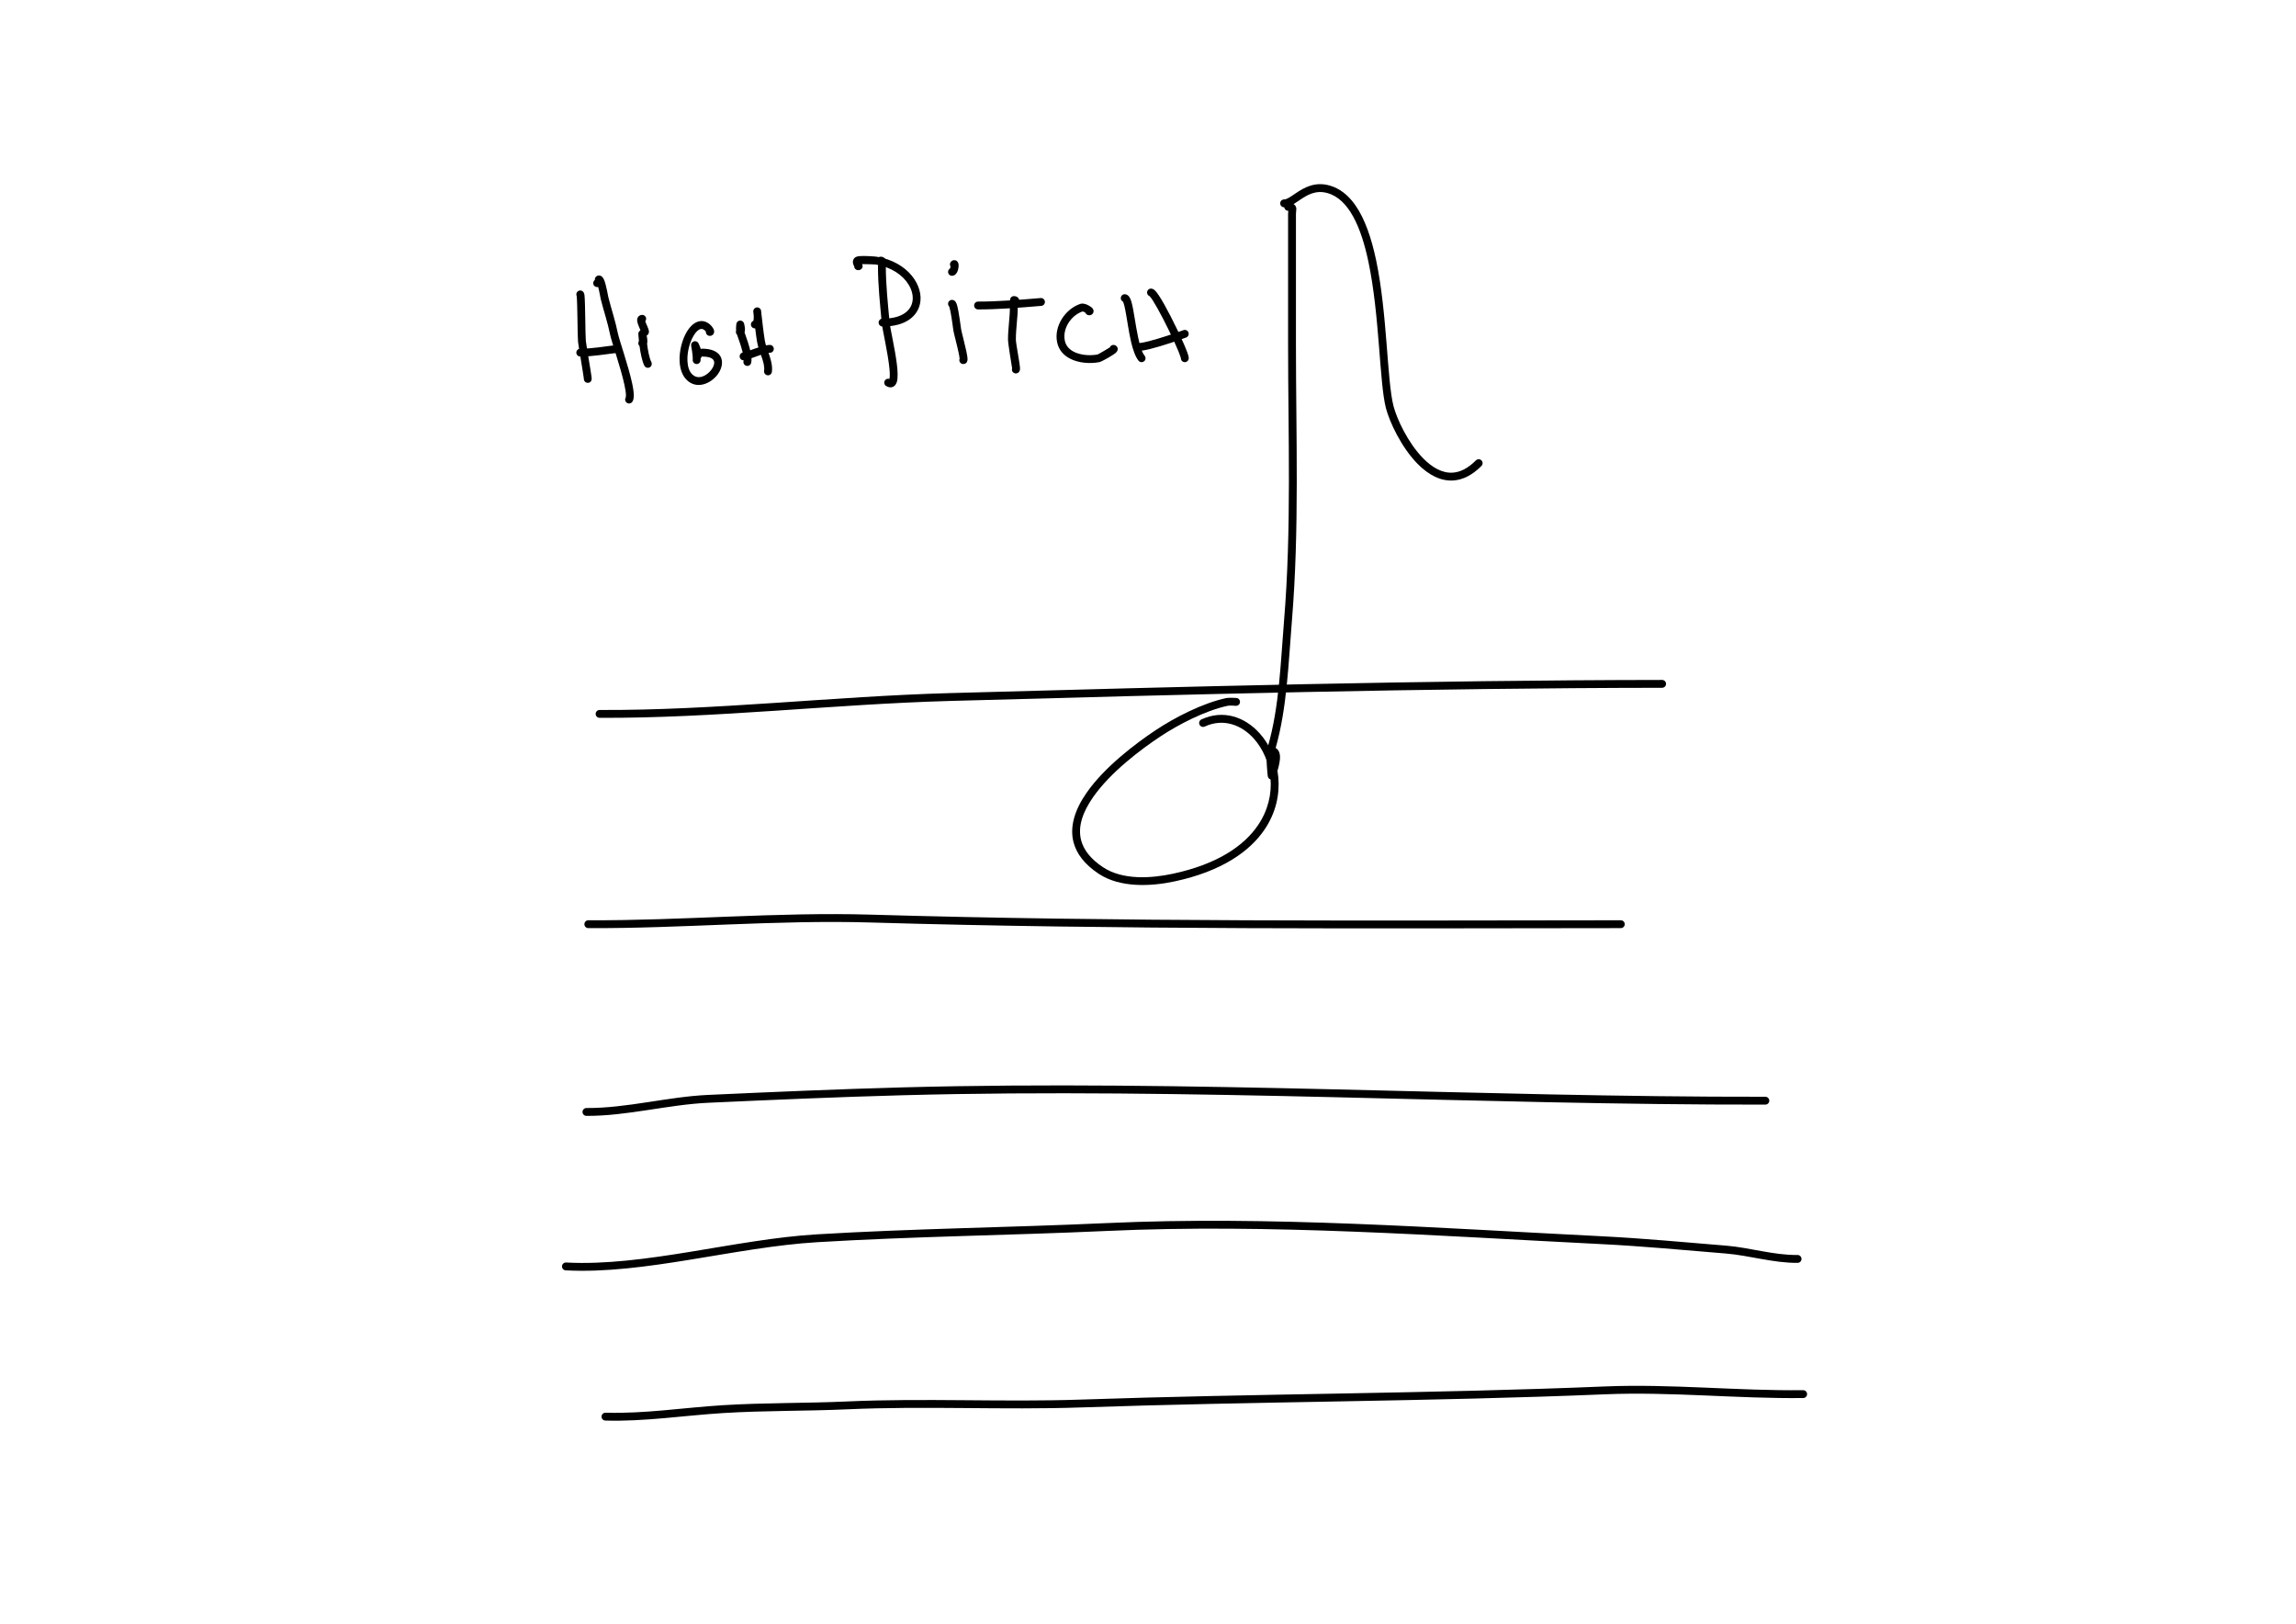 <?xml version="1.0" encoding="UTF-8" standalone="no"?>
<!DOCTYPE svg PUBLIC "-//W3C//DTD SVG 1.1//EN" "http://www.w3.org/Graphics/SVG/1.1/DTD/svg11.dtd">
<svg width="100%" height="100%" viewBox="0 0 3508 2481" version="1.1" xmlns="http://www.w3.org/2000/svg" xmlns:xlink="http://www.w3.org/1999/xlink" xml:space="preserve" xmlns:serif="http://www.serif.com/" style="fill-rule:evenodd;clip-rule:evenodd;stroke-linejoin:round;stroke-miterlimit:2;">
    <g transform="matrix(2.159,0,0,1.87,-1193.26,-1317.23)">
        <path d="M1426.29,1280.9C1425.06,1280.83 1422.51,1280.71 1421.52,1280.96C1405.45,1284.96 1386.61,1296.24 1373.5,1306.31C1360.03,1316.66 1338.51,1335.24 1326.18,1355.73C1319.18,1367.36 1315.1,1379.56 1317.86,1391.15C1319.69,1398.83 1324.54,1406.13 1333.26,1412.83C1347.14,1423.47 1367.22,1422.03 1382.98,1418.1C1413.97,1410.38 1432.87,1395.6 1442.88,1378.63C1457.54,1353.82 1452.94,1324.54 1440.08,1307.88C1431.2,1296.38 1418.3,1290.97 1405.24,1297.93C1403.85,1298.67 1402.2,1297.97 1401.56,1296.36C1400.91,1294.75 1401.52,1292.84 1402.91,1292.1C1418.38,1283.87 1433.71,1289.99 1444.23,1303.61C1458.53,1322.13 1463.77,1354.66 1447.48,1382.25C1436.86,1400.22 1417,1416.19 1384.15,1424.37C1367.03,1428.64 1345.26,1429.74 1330.18,1418.17C1320.06,1410.4 1314.62,1401.76 1312.5,1392.85C1309.34,1379.55 1313.58,1365.41 1321.62,1352.07C1334.34,1330.91 1356.51,1311.65 1370.42,1300.97C1384.05,1290.5 1403.65,1278.84 1420.34,1274.69C1422.16,1274.24 1427.07,1274.48 1427.76,1274.59C1429.75,1274.92 1430.09,1276.84 1430.14,1277.09C1430.28,1277.77 1430.22,1278.45 1429.96,1279.12C1429.77,1279.59 1429.42,1280.27 1428.57,1280.72C1428.49,1280.76 1428.01,1281.02 1427,1281.01C1426.76,1281.01 1426.52,1280.97 1426.29,1280.9Z"/>
    </g>
    <g transform="matrix(2.159,0,0,1.87,-1193.26,-1317.23)">
        <path d="M1464.4,876.599L1464.29,876.596C1462.76,876.583 1461.52,875.135 1461.53,873.364C1461.54,871.594 1462.8,870.166 1464.33,870.179C1466.49,870.197 1467.71,870.754 1468.43,871.36C1469.39,872.166 1469.89,873.206 1470.05,874.531C1470.17,875.606 1469.8,877.165 1469.8,879.146L1469.8,985.27C1469.8,1060.81 1472.31,1136.93 1466.91,1212.12C1464.46,1246.26 1463.54,1282.67 1455.43,1315.45C1455.89,1315.73 1456.3,1316.09 1456.66,1316.5C1457.74,1317.74 1458.41,1319.71 1458.52,1322.16C1458.81,1328.57 1455.21,1339.25 1455.21,1339.25C1454.74,1340.6 1453.54,1341.42 1452.29,1341.25C1451.04,1341.07 1450.04,1339.94 1449.87,1338.5C1449.87,1338.5 1447.99,1322.07 1449.95,1314.22C1458.09,1281.7 1458.94,1245.51 1461.37,1211.59C1466.75,1136.57 1464.24,1060.63 1464.24,985.27L1464.24,879.146C1464.24,878.348 1464.32,877.358 1464.4,876.599Z"/>
    </g>
    <g transform="matrix(2.159,0,0,1.87,-1193.26,-1317.23)">
        <path d="M1461.42,873.728C1462.97,873.74 1464.57,873.233 1466.24,872.308C1468.21,871.212 1470.34,869.487 1472.67,867.668C1477.62,863.811 1483.72,859.342 1492.19,862.153C1499.81,864.678 1505.59,871.571 1510.17,881.057C1515.03,891.124 1518.5,904.072 1521.09,918.242C1529.07,961.843 1528.8,1016.81 1533.46,1037.71C1535.94,1048.83 1544.31,1069.83 1556.01,1083.47C1563.42,1092.11 1572.18,1097.76 1581.53,1096.88C1587.79,1096.29 1594.4,1092.8 1601.09,1085.03C1602.17,1083.77 1602.16,1081.74 1601.08,1080.49C1599.99,1079.24 1598.23,1079.25 1597.14,1080.51C1591.62,1086.92 1586.25,1089.99 1581.08,1090.48C1573.29,1091.22 1566.14,1086.15 1559.96,1078.95C1549.01,1066.18 1541.17,1046.52 1538.84,1036.11C1534.19,1015.26 1534.49,960.415 1526.53,916.916C1523.25,899.014 1518.57,883.003 1511.71,871.821C1506.87,863.924 1500.94,858.376 1493.73,855.985C1483.27,852.519 1475.67,857.592 1469.56,862.348C1467.79,863.727 1466.17,865.062 1464.63,866.043C1463.51,866.763 1462.48,867.319 1461.46,867.311C1459.93,867.298 1458.67,868.725 1458.66,870.496C1458.65,872.267 1459.89,873.715 1461.42,873.728Z"/>
    </g>
    <g transform="matrix(1,0,0,1,96.354,-128.229)">
        <path d="M1245.5,531.061C1244.08,529.948 1243.17,528.207 1243.2,526.263C1243.24,522.951 1245.96,520.295 1249.27,520.335C1252.07,520.368 1253.89,521.374 1255.18,522.602C1256.53,523.887 1257.4,525.607 1257.67,527.733C1257.93,529.812 1257.08,532.832 1257.08,534.961C1257.08,563.674 1260.22,591.912 1262.82,620.462C1263.73,630.35 1271.21,661.712 1274.03,685.243C1275.37,696.352 1275.56,705.877 1274.04,711.275C1272.87,715.438 1270.62,717.942 1268.08,719.112C1265.44,720.336 1261.91,720.521 1257.57,717.906C1254.74,716.197 1253.82,712.506 1255.53,709.67C1257.01,707.211 1259.98,706.196 1262.6,707.086C1262.81,706.007 1263.05,704.59 1263.11,703.302C1263.26,699.957 1263.06,695.916 1262.63,691.447C1260.37,667.526 1251.84,632.178 1250.87,621.553C1248.23,592.639 1245.08,564.04 1245.08,534.961C1245.08,533.904 1245.24,532.669 1245.45,531.406L1245.5,531.061Z"/>
    </g>
    <g transform="matrix(1,0,0,1,96.354,-128.229)">
        <path d="M1208.78,535.166C1206.94,531.941 1205.01,526.468 1209.44,522.089C1210.37,521.167 1212.87,519.84 1216.67,519.487C1224.39,518.769 1240.92,520.017 1243.46,520.438C1291.37,528.393 1315.37,565.255 1309.23,592.629C1305.03,611.359 1287.18,627.15 1252.04,626.985C1248.72,626.969 1246.05,624.268 1246.06,620.957C1246.08,617.645 1248.78,614.969 1252.09,614.985C1279.4,615.114 1294.26,604.557 1297.52,590.003C1299.45,581.42 1297.31,571.798 1291.83,562.903C1283.02,548.591 1265.67,536.289 1241.49,532.276C1239.73,531.984 1227.62,531.783 1220.86,531.693C1220.99,531.931 1221.09,532.154 1221.16,532.357C1222.22,535.102 1221.48,537.24 1219.89,538.913C1219.18,539.664 1217.75,540.978 1214.7,540.938C1211.49,540.897 1208.9,538.338 1208.78,535.166Z"/>
    </g>
    <g transform="matrix(1,0,0,1,96.354,-128.229)">
        <path d="M1353.95,596.544C1352.85,595.445 1352.17,593.921 1352.19,592.245C1352.22,588.933 1354.93,586.271 1358.25,586.303C1359.61,586.316 1361.08,586.722 1362.48,587.928C1363.43,588.746 1364.89,590.894 1365.89,594.328C1368.61,603.659 1371.49,627.356 1372.18,631.49C1372.93,635.946 1377.55,652.859 1380.1,664.759C1381.37,670.658 1382.06,675.51 1381.9,677.687C1381.52,683.143 1377.73,684.371 1375.34,684.349C1372.03,684.318 1369.37,681.604 1369.4,678.293C1369.4,677.514 1369.56,676.771 1369.84,676.091C1369.63,674.497 1369.09,670.646 1368.37,667.272C1365.78,655.183 1361.11,637.997 1360.35,633.47C1359.82,630.291 1357.99,615.26 1355.93,604.565C1355.34,601.474 1354.33,597.868 1353.95,596.544ZM1373.53,672.647L1373.52,672.652L1373.58,672.632L1373.53,672.647ZM1373.7,672.594C1374.26,672.429 1374.84,672.344 1375.45,672.349C1374.84,672.344 1374.25,672.423 1373.7,672.594ZM1357.76,598.288L1357.79,598.289L1357.7,598.281L1357.76,598.288ZM1357.4,598.25L1357.43,598.253L1357.37,598.245L1357.4,598.25Z"/>
    </g>
    <g transform="matrix(1,0,0,1,96.354,-128.229)">
        <path d="M1355.94,535.212C1354.64,533.099 1354.75,530.31 1356.4,528.28C1358.49,525.721 1360.75,525.549 1362.19,525.672C1364.22,525.844 1366.58,526.87 1367.73,530.045C1368.07,530.979 1368.35,532.546 1368.28,534.465C1368.18,537.409 1367.3,541.538 1365.9,544.253C1364,547.923 1360.96,549.571 1358.13,549.543C1354.82,549.511 1352.15,546.796 1352.19,543.485C1352.21,541.241 1353.46,539.294 1355.3,538.285L1355.94,535.212Z"/>
    </g>
    <g transform="matrix(1.341,0,0,0.628,-380.83,91.12)">
        <path d="M1398.32,607.595C1419.24,607.786 1445.43,603.5 1470.43,598.956C1472.89,598.509 1474.71,593.879 1474.51,588.624C1474.3,583.369 1472.13,579.466 1469.67,579.913C1444.95,584.407 1419.04,588.671 1398.36,588.483C1395.89,588.461 1393.88,592.725 1393.87,597.999C1393.86,603.273 1395.85,607.573 1398.32,607.595Z"/>
    </g>
    <g transform="matrix(1,0,0,1,96.354,-128.229)">
        <path d="M1448.38,590.579C1447.41,589.504 1446.83,588.077 1446.84,586.516C1446.87,583.205 1449.58,580.539 1452.89,580.567C1456.16,580.594 1458.06,581.866 1459.26,583.215C1460.32,584.408 1460.99,585.888 1461.14,587.682C1461.29,589.274 1460.86,591.462 1460.01,593.805C1459.5,595.218 1458.64,596.758 1458.64,598.07C1458.62,613.591 1455.75,630.34 1455.76,646.817C1455.76,653.714 1462.47,685.663 1462.1,691.968C1461.77,697.608 1457.56,698.706 1455.66,698.69C1452.35,698.662 1449.68,695.952 1449.71,692.64C1449.71,691.975 1449.83,691.336 1450.03,690.74C1449.27,686.173 1443.76,653.143 1443.76,646.825C1443.75,630.339 1446.62,613.583 1446.64,598.054C1446.64,596.383 1447.05,594.489 1447.69,592.599L1448.38,590.579ZM1454.1,686.907L1454.05,686.923L1454.23,686.875L1454.1,686.907ZM1455.14,686.717C1454.84,686.744 1454.55,686.793 1454.27,686.865L1454.55,686.802C1454.64,686.786 1454.74,686.769 1454.84,686.752L1455.14,686.717ZM1455.27,686.705L1455.15,686.716L1455.42,686.698L1455.27,686.705ZM1455.46,686.695L1455.76,686.69C1455.66,686.69 1455.56,686.691 1455.46,686.695Z"/>
    </g>
    <g transform="matrix(1,0,0,1,96.354,-128.229)">
        <path d="M1599.27,658.955C1600.2,656.547 1602.64,654.935 1605.35,655.161C1607.32,655.325 1608.54,656.126 1609.31,656.824C1610.64,658.02 1611.32,659.504 1611.38,661.259C1611.42,662.425 1611.01,664.931 1608.37,667.245C1604.79,670.398 1592.92,677.101 1587.42,679.803C1585.4,680.791 1583.93,681.299 1583.43,681.399C1569.93,684.087 1551.88,683.086 1538.4,676.04C1528.63,670.929 1521.16,662.772 1518.76,650.886C1513.83,626.388 1531.25,600.066 1554.4,592.379C1556.66,591.63 1560.33,591.944 1563.94,593.425C1566.65,594.535 1569.36,596.155 1570.98,597.435C1572.34,598.506 1573.19,599.579 1573.6,600.295C1575.16,603.051 1574.49,605.354 1573.46,606.933C1572.71,608.079 1570.92,610.264 1566.79,609.725C1564.51,609.428 1562.7,607.888 1561.95,605.876C1561.14,605.387 1560.19,604.857 1559.42,604.539C1558.86,604.307 1557.99,604.063 1557.61,603.965C1540.11,610.103 1526.78,629.907 1530.53,648.515C1532.58,658.724 1540.4,664.647 1549.59,667.804C1559.65,671.259 1571.42,671.483 1580.69,669.705L1580.75,669.681C1583.73,668.378 1595.48,661.263 1599.27,658.955ZM1603.91,667.066L1603.98,667.075L1603.81,667.048L1603.91,667.066ZM1603.49,666.987L1603.65,667.017L1603.45,666.974L1603.24,666.917L1603.49,666.987ZM1603.11,666.882L1603.15,666.895L1603.03,666.857L1603.11,666.882Z"/>
    </g>
    <g transform="matrix(1,0,0,1,96.354,-128.229)">
        <path d="M1619.46,589.103C1617.31,588.068 1615.9,585.795 1616.08,583.271C1616.31,579.968 1619.19,577.478 1622.49,577.714C1624.37,577.848 1626.29,578.635 1628,580.455C1629.57,582.133 1631.23,585.406 1632.54,590.04C1635.86,601.774 1638.42,624.314 1642.59,643.768C1645.11,655.542 1648.05,666.16 1652.54,671.704C1654.62,674.277 1654.23,678.058 1651.65,680.143C1649.08,682.227 1645.3,681.831 1643.22,679.258C1638.5,673.442 1634.79,663.131 1631.95,651.165C1628.06,634.722 1625.57,615.039 1622.86,601.396C1622.01,597.095 1621.15,593.443 1620.19,590.792C1619.98,590.21 1619.67,589.533 1619.46,589.103Z"/>
    </g>
    <g transform="matrix(1,0,0,1,96.354,-128.229)">
        <path d="M1660.11,580.711C1657.72,579.817 1656.09,577.455 1656.23,574.778C1656.4,571.471 1659.23,568.928 1662.53,569.102C1663.91,569.175 1665.94,569.772 1668.07,571.724C1671.18,574.58 1676.45,582.509 1682.34,592.959C1695.25,615.828 1712.02,651.127 1717.62,666.348C1718.99,670.064 1719.72,672.828 1719.85,674.267C1719.96,675.525 1719.8,676.492 1719.6,677.165C1718.67,680.344 1715.34,682.169 1712.16,681.24C1709.45,680.447 1707.73,677.908 1707.85,675.207C1707.57,674.314 1705.87,669.007 1703.88,664.209C1696.89,647.318 1682.94,618.434 1671.89,598.855C1666.96,590.107 1662.77,583.272 1660.11,580.711Z"/>
    </g>
    <g transform="matrix(1,0,0,1,96.354,-128.229)">
        <path d="M1641.77,664.26C1645.77,664.505 1652.89,663.333 1661.37,661.22C1679.53,656.689 1704.53,648.076 1715.94,643.816C1719.05,642.658 1720.62,639.199 1719.47,636.096C1718.31,632.994 1714.85,631.415 1711.75,632.573C1700.6,636.733 1676.2,645.153 1658.46,649.576C1651.55,651.301 1645.77,652.483 1642.51,652.283C1639.2,652.081 1636.35,654.6 1636.15,657.905C1635.95,661.21 1638.47,664.058 1641.77,664.26Z"/>
    </g>
    <g transform="matrix(1,0,0,1,228.224,-142.559)">
        <path d="M652.857,594.726C652.523,593.977 652.341,593.148 652.345,592.276C652.359,588.965 655.059,586.288 658.371,586.303C659.552,586.308 660.757,586.624 661.913,587.46C662.48,587.87 664.316,589.619 664.78,593.35C666.068,603.719 666.032,655.909 666.862,663.354C667.651,670.425 674.767,711.202 675.709,719.285C676.027,722.02 675.395,723.635 675.254,723.932C673.905,726.771 671.678,727.38 669.791,727.372C666.48,727.358 663.803,724.658 663.817,721.346L663.826,721.039L663.79,720.674C662.847,712.583 655.726,671.763 654.936,664.684C654.107,657.255 654.157,605.177 652.871,594.829L652.857,594.726ZM664.66,718.308C665.711,716.543 667.642,715.363 669.843,715.372C668.08,715.365 666.014,715.895 664.66,718.308ZM655.536,597.604C656.325,598.039 657.134,598.239 657.927,598.287C657.067,598.228 656.258,597.988 655.536,597.604Z"/>
    </g>
    <g transform="matrix(1,0,0,1,228.224,-142.559)">
        <path d="M680.62,570.25C680.553,569.35 680.658,568.606 680.802,568.045C681.156,566.657 681.868,565.66 682.692,564.927C683.736,563.999 685.054,563.368 686.803,563.368C688.23,563.368 689.734,563.786 691.176,564.904C692.247,565.735 693.541,567.328 694.604,569.702C697.808,576.855 700.843,594.884 701.271,596.59C705.891,614.998 712.006,632.847 715.731,651.363C717.867,661.979 731.888,701.527 737.6,728.038C739.467,736.698 740.431,744.092 740.077,748.963C739.843,752.176 739.003,754.62 737.902,756.263C736.059,759.014 732.328,759.75 729.578,757.907C726.878,756.097 726.118,752.471 727.835,749.737C727.87,749.535 728.163,747.788 728.155,746.509C728.129,742.436 727.236,736.904 725.87,730.565C720.145,704 706.107,664.367 703.967,653.73C700.279,635.399 694.206,617.734 689.632,599.511C689.333,598.316 687.749,588.716 685.715,580.997C685.225,581.064 684.699,581.096 684.133,581.094C680.821,581.08 678.144,578.38 678.158,575.068C678.167,573.089 679.135,571.336 680.62,570.25Z"/>
    </g>
    <g transform="matrix(1,0,0,1,228.224,-142.559)">
        <path d="M658.318,687.217C676.872,687.299 696.777,683.621 716.371,681.444C719.662,681.079 722.038,678.11 721.672,674.818C721.306,671.527 718.337,669.152 715.046,669.518C695.915,671.643 676.486,675.297 658.371,675.217C655.059,675.203 652.359,677.879 652.345,681.191C652.33,684.502 655.007,687.203 658.318,687.217Z"/>
    </g>
    <g transform="matrix(1,0,0,1,228.224,-142.559)">
        <path d="M747.984,663.579C747.31,657.277 747.049,652.884 747.049,652.884C746.881,649.803 749.077,647.097 752.127,646.628C755.176,646.158 758.084,648.077 758.852,651.066C758.852,651.066 760.295,656.722 760.751,661.287C761.012,663.896 760.86,666.252 760.427,667.785C761.585,677.269 763.606,688.859 766.992,695.794C768.445,698.77 767.208,702.365 764.232,703.818C761.257,705.271 757.661,704.035 756.208,701.059C752.6,693.669 750.304,681.521 748.914,671.274C747.009,669.509 746.409,666.632 747.629,664.193C747.736,663.979 747.854,663.773 747.984,663.579Z"/>
    </g>
    <g transform="matrix(1,0,0,1,228.224,-142.559)">
        <path d="M750.356,647.287C749.844,646.01 749.205,644.443 748.65,643.152C747.344,640.116 746.107,636.959 745.597,634.54C745.22,632.75 745.195,631.184 745.408,629.966C745.749,628.021 746.645,626.55 747.856,625.477C749.071,624.402 750.694,623.608 752.948,623.59C756.259,623.564 758.969,626.231 758.995,629.542C759.007,630.983 758.508,632.31 757.668,633.351C758.352,635.603 759.657,638.368 760.713,640.812C761.956,643.688 762.917,646.267 763.162,647.792C763.727,651.303 762.181,653.446 760.798,654.542C759.456,655.607 756.967,656.927 753.18,655.034C750.319,653.603 749.1,650.188 750.356,647.287Z"/>
    </g>
    <g transform="matrix(1,0,0,1,228.224,-142.559)">
        <path d="M850.279,649.097C850.016,648.729 849.75,648.379 849.574,648.204C847.735,646.372 845.961,645.275 844.135,645.065C842.142,644.835 840.256,645.719 838.437,647.104C835.814,649.102 833.429,652.132 831.299,655.76C825.219,666.112 821.408,681.172 822.131,694.356C822.567,702.302 824.573,709.591 829.279,714.272C838.778,723.721 851.87,716.444 858.625,707.413C860.886,704.391 862.496,701.091 862.906,697.917C863.2,695.631 862.816,693.427 861.221,691.72C858.419,688.719 853.085,687.248 844.756,687.217C841.445,687.205 838.766,684.507 838.778,681.195C838.79,677.884 841.488,675.205 844.8,675.217C857.743,675.265 865.635,678.866 869.991,683.529C877.578,691.651 875.979,704.246 868.235,714.601C857.45,729.02 835.984,737.866 820.817,722.781C814.2,716.2 810.762,706.184 810.149,695.013C809.3,679.525 813.81,661.843 820.951,649.683C826.455,640.311 833.721,634.257 841.02,633.209C846.538,632.417 852.396,634.078 858.043,639.702C859.456,641.11 861.762,644.352 862.48,646.426C863.036,648.034 863.021,649.453 862.804,650.487C862.503,651.917 861.811,653.057 860.843,653.945C859.79,654.911 858.273,655.776 855.951,655.66C852.644,655.494 850.093,652.675 850.258,649.367L850.279,649.097ZM856.284,643.668L856.55,643.675C856.46,643.67 856.371,643.668 856.284,643.668Z"/>
    </g>
    <g transform="matrix(1,0,0,1,228.224,-142.559)">
        <path d="M842.213,690.306C842.231,691.298 842.216,692.231 842.161,693.078C841.947,696.382 839.091,698.891 835.786,698.678C832.481,698.464 829.972,695.607 830.186,692.303C830.649,685.147 827.777,670.927 827.777,670.927C827.191,667.956 828.911,665.015 831.787,664.068C834.664,663.121 837.794,664.465 839.088,667.203C839.088,667.203 841.935,673.25 843.334,678.501C844.156,681.587 844.4,684.495 844.022,686.445C843.713,688.036 843.063,689.314 842.213,690.306Z"/>
    </g>
    <g transform="matrix(1,0,0,1,228.224,-142.559)">
        <path d="M896.439,647.806C896.094,643.083 896.839,637.308 896.839,637.308C897.268,634.51 899.594,632.392 902.419,632.227C905.245,632.062 907.802,633.894 908.554,636.623C908.554,636.623 909.721,640.896 909.968,644.627C910.115,646.843 909.888,648.914 909.372,650.413C912.175,658.458 916.906,671.248 918.953,681.812C920.103,687.747 920.363,693.092 919.454,696.938C918.693,700.161 915.458,702.159 912.236,701.398C909.013,700.636 907.014,697.402 907.776,694.179C908.625,690.585 907.568,685.157 906.101,679.332C903.813,670.244 900.145,660.387 897.876,653.882C896.754,652.749 896.085,651.172 896.146,649.453C896.167,648.879 896.267,648.326 896.439,647.806Z"/>
    </g>
    <g transform="matrix(1,0,0,1,228.224,-142.559)">
        <path d="M923.297,624.131C922.933,620.819 922.717,618.765 922.717,618.765C922.378,615.529 924.679,612.613 927.905,612.19C931.13,611.767 934.105,613.992 934.611,617.206C934.611,617.206 934.886,619.068 935.106,621.732C936.073,630.618 938.417,651.399 940.371,663.037C941.549,670.05 944.659,677.536 947.181,685.04C950.117,693.776 952.247,702.544 951.108,710.727C950.651,714.007 947.618,716.299 944.338,715.842C941.058,715.386 938.766,712.352 939.223,709.072C940.121,702.618 938.122,695.753 935.806,688.863C933.077,680.743 929.812,672.613 928.537,665.024C927.594,659.41 926.561,651.702 925.631,644.186C925.392,644.198 925.149,644.199 924.903,644.191C921.593,644.09 918.989,641.32 919.091,638.01C919.167,635.539 920.729,633.462 922.894,632.61C923.096,631.427 923.438,629.182 923.434,627.658C923.43,626.441 923.376,625.236 923.297,624.131Z"/>
    </g>
    <g transform="matrix(1,0,0,1,228.224,-142.559)">
        <path d="M907.908,680.956C908.101,680.899 914.137,679.108 918.886,677.371C928.584,673.822 940.746,669.514 948.006,669.481C951.318,669.466 954.018,672.142 954.033,675.454C954.049,678.765 951.372,681.466 948.061,681.481C941.792,681.509 931.385,685.575 923.009,688.64C915.979,691.213 910.029,693.031 907.672,692.95C904.362,692.836 901.768,690.057 901.882,686.747C901.994,683.497 904.677,680.936 907.908,680.956Z"/>
    </g>
    <g transform="matrix(1,0,0,1,329.441,-611.724)">
        <path d="M586.61,1708.3C761.852,1709.17 944.352,1687.42 1121.98,1682.51C1484.31,1672.48 1847.6,1662.84 2210.05,1662.41C2213.36,1662.4 2216.05,1659.71 2216.05,1656.4C2216.04,1653.09 2213.35,1650.4 2210.04,1650.41C1847.48,1650.84 1484.09,1660.48 1121.65,1670.51C944.15,1675.42 761.783,1697.17 586.669,1696.3C583.358,1696.28 580.656,1698.96 580.639,1702.27C580.623,1705.58 583.298,1708.28 586.61,1708.3Z"/>
    </g>
    <g transform="matrix(1,0,0,1,329.441,-611.724)">
        <path d="M569.4,2029.54C712.091,2030.26 856.603,2016.73 1000.7,2020.95C1382.45,2032.14 1764.93,2029.86 2146.95,2029.54C2150.26,2029.54 2152.95,2026.85 2152.95,2023.53C2152.94,2020.22 2150.25,2017.54 2146.94,2017.54C1765.04,2017.86 1382.68,2020.14 1001.05,2008.96C856.857,2004.74 712.248,2018.26 569.46,2017.54C566.149,2017.52 563.447,2020.2 563.43,2023.51C563.413,2026.82 566.088,2029.52 569.4,2029.54Z"/>
    </g>
    <g transform="matrix(1,0,0,1,329.441,-611.724)">
        <path d="M566.531,2316.36C628.898,2316.68 690.62,2299.14 753.435,2296.3C852.293,2291.82 951.025,2287.49 1049.99,2284.83C1488.86,2273.02 1928.77,2299.85 2367.81,2299.15C2371.12,2299.14 2373.8,2296.45 2373.8,2293.14C2373.79,2289.83 2371.1,2287.14 2367.79,2287.15C1928.65,2287.85 1488.64,2261.02 1049.67,2272.83C950.628,2275.5 851.824,2279.83 752.892,2284.31C690.279,2287.14 628.76,2304.68 566.592,2304.36C563.281,2304.34 560.579,2307.02 560.562,2310.33C560.545,2313.64 563.22,2316.34 566.531,2316.36Z"/>
    </g>
    <g transform="matrix(0.869,0,0,1,113.11,0)">
        <path d="M864.487,1940.62C1002.33,1947.03 1162.19,1905.17 1306.41,1897.61C1476.17,1888.71 1646.07,1887.19 1816.02,1880.42C2103.01,1868.99 2398.12,1888.08 2684.93,1900.51C2757.8,1903.66 2830.83,1909.66 2903.5,1914.84C2945.87,1917.85 2988.09,1929.59 3030.43,1929.15C3034.24,1929.11 3037.3,1926.39 3037.26,1923.08C3037.21,1919.77 3034.08,1917.11 3030.27,1917.15C2988.35,1917.59 2946.57,1905.86 2904.62,1902.88C2831.81,1897.69 2758.64,1891.68 2685.62,1888.52C2398.37,1876.08 2102.82,1856.98 1815.38,1868.43C1645.37,1875.2 1475.4,1876.73 1305.58,1885.63C1161.86,1893.17 1002.59,1935.02 865.224,1928.63C861.42,1928.46 858.166,1931 857.963,1934.3C857.759,1937.61 860.682,1940.44 864.487,1940.62Z"/>
    </g>
    <path d="M924.909,2170.08C984.515,2171.86 1045.26,2162.32 1104.79,2158.62C1167.92,2154.69 1231.54,2155.75 1294.76,2152.89C1413.53,2147.51 1532.97,2154.12 1651.8,2150.03C1918.48,2140.87 2185.75,2141.03 2452.3,2129.97C2553.44,2125.77 2655.18,2136.9 2755.08,2135.66C2758.39,2135.62 2761.05,2132.9 2761,2129.59C2760.96,2126.28 2758.24,2123.62 2754.93,2123.66C2654.92,2124.91 2553.06,2113.77 2451.8,2117.98C2185.28,2129.04 1918.04,2128.88 1651.39,2138.04C1532.52,2142.12 1413.03,2135.52 1294.22,2140.9C1230.93,2143.77 1167.24,2142.71 1104.05,2146.64C1044.88,2150.33 984.509,2159.85 925.267,2158.08C921.957,2157.99 919.189,2160.59 919.091,2163.9C918.992,2167.21 921.599,2169.98 924.909,2170.08Z"/>
</svg>
